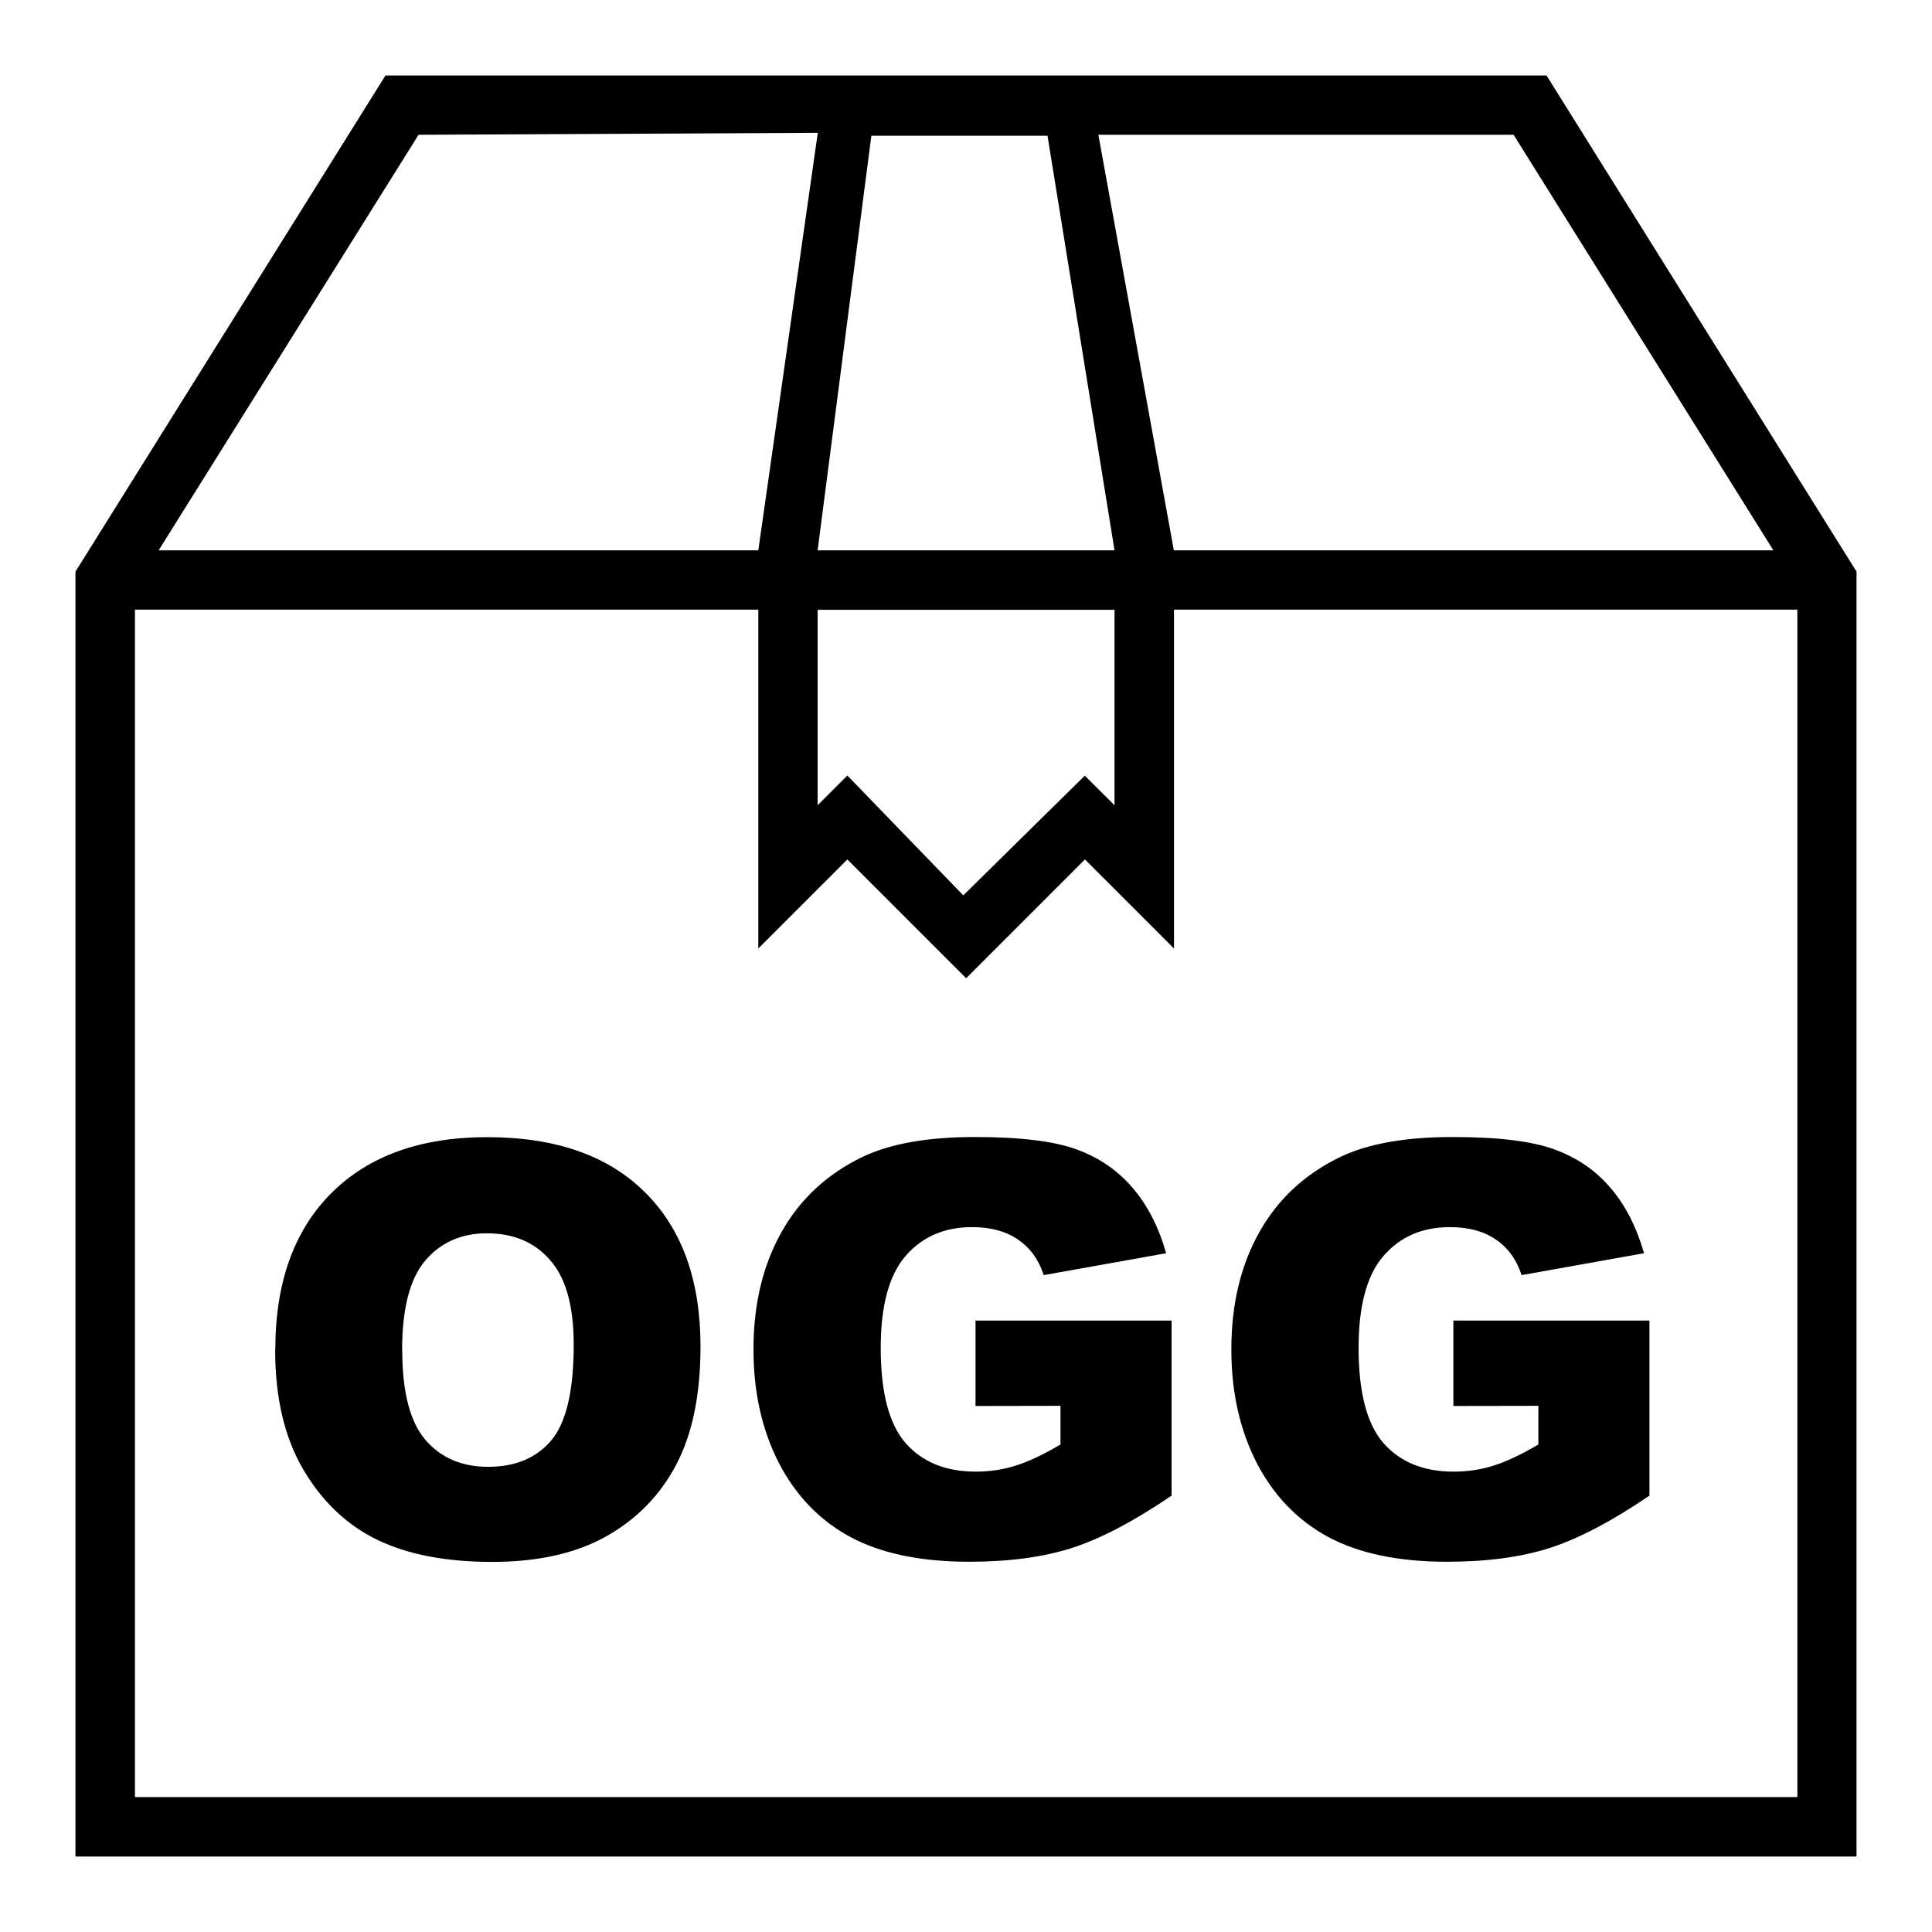 <svg viewBox="0 0 128 128" xmlns="http://www.w3.org/2000/svg"><path d="m102.46 5h-76.92l-20.54 32.87v85.13h118v-85.13zm-2.18 3.93 17.21 27.53h-39.72l-5-27.53zm-30.88.06 4.44 27.47h-19.67l3.56-27.47zm-5.58 50.33-7.68-7.94-1.97 1.97v-12.95h19.67v12.95l-1.97-1.96zm-36.09-50.39 26.45-.13-3.94 27.66h-39.73zm-18.79 110.13v-78.67h41.3v22.45l5.9-5.9 7.87 7.87 7.87-7.87 5.9 5.9v-22.45h41.3v78.67z"/><path d="m18.24 89.42q0-6.66 3.71-10.37 3.71-3.71 10.33-3.71 6.79 0 10.46 3.66 3.67 3.64 3.67 10.21 0 4.77-1.61 7.83-1.6 3.04-4.64 4.75-3.02 1.69-7.55 1.69-4.6 0-7.63-1.47-3.01-1.47-4.88-4.64-1.87-3.17-1.87-7.94zm8.41.04q0 4.12 1.52 5.92 1.54 1.8 4.17 1.8 2.71 0 4.19-1.76 1.48-1.76 1.48-6.33 0-3.84-1.56-5.6-1.54-1.78-4.19-1.78-2.54 0-4.08 1.8-1.54 1.8-1.54 5.96z"/><path d="m64.63 93.15v-5.66h12.99v11.6q-3.73 2.54-6.61 3.47-2.86.91-6.79.91-4.84 0-7.9-1.65-3.04-1.65-4.73-4.92-1.67-3.27-1.67-7.5 0-4.45 1.84-7.74 1.84-3.3 5.38-5.01 2.76-1.32 7.44-1.32 4.51 0 6.74.82 2.25.82 3.71 2.54 1.48 1.71 2.23 4.34l-8.11 1.45q-.5-1.54-1.71-2.36-1.19-.82-3.04-.82-2.76 0-4.42 1.93-1.63 1.91-1.63 6.07 0 4.42 1.65 6.31 1.67 1.89 4.64 1.89 1.41 0 2.69-.41 1.28-.41 2.93-1.39v-2.56z"/><path d="m96.29 93.15v-5.66h12.99v11.6q-3.73 2.54-6.61 3.47-2.86.91-6.79.91-4.84 0-7.9-1.65-3.04-1.65-4.73-4.92-1.67-3.27-1.67-7.5 0-4.45 1.84-7.74 1.84-3.3 5.38-5.01 2.76-1.32 7.44-1.32 4.51 0 6.74.82 2.25.82 3.71 2.54 1.48 1.71 2.23 4.34l-8.11 1.45q-.5-1.54-1.71-2.36-1.19-.82-3.04-.82-2.76 0-4.42 1.93-1.63 1.91-1.63 6.07 0 4.42 1.65 6.31 1.67 1.89 4.64 1.89 1.41 0 2.69-.41 1.28-.41 2.93-1.39v-2.56z"/></svg>